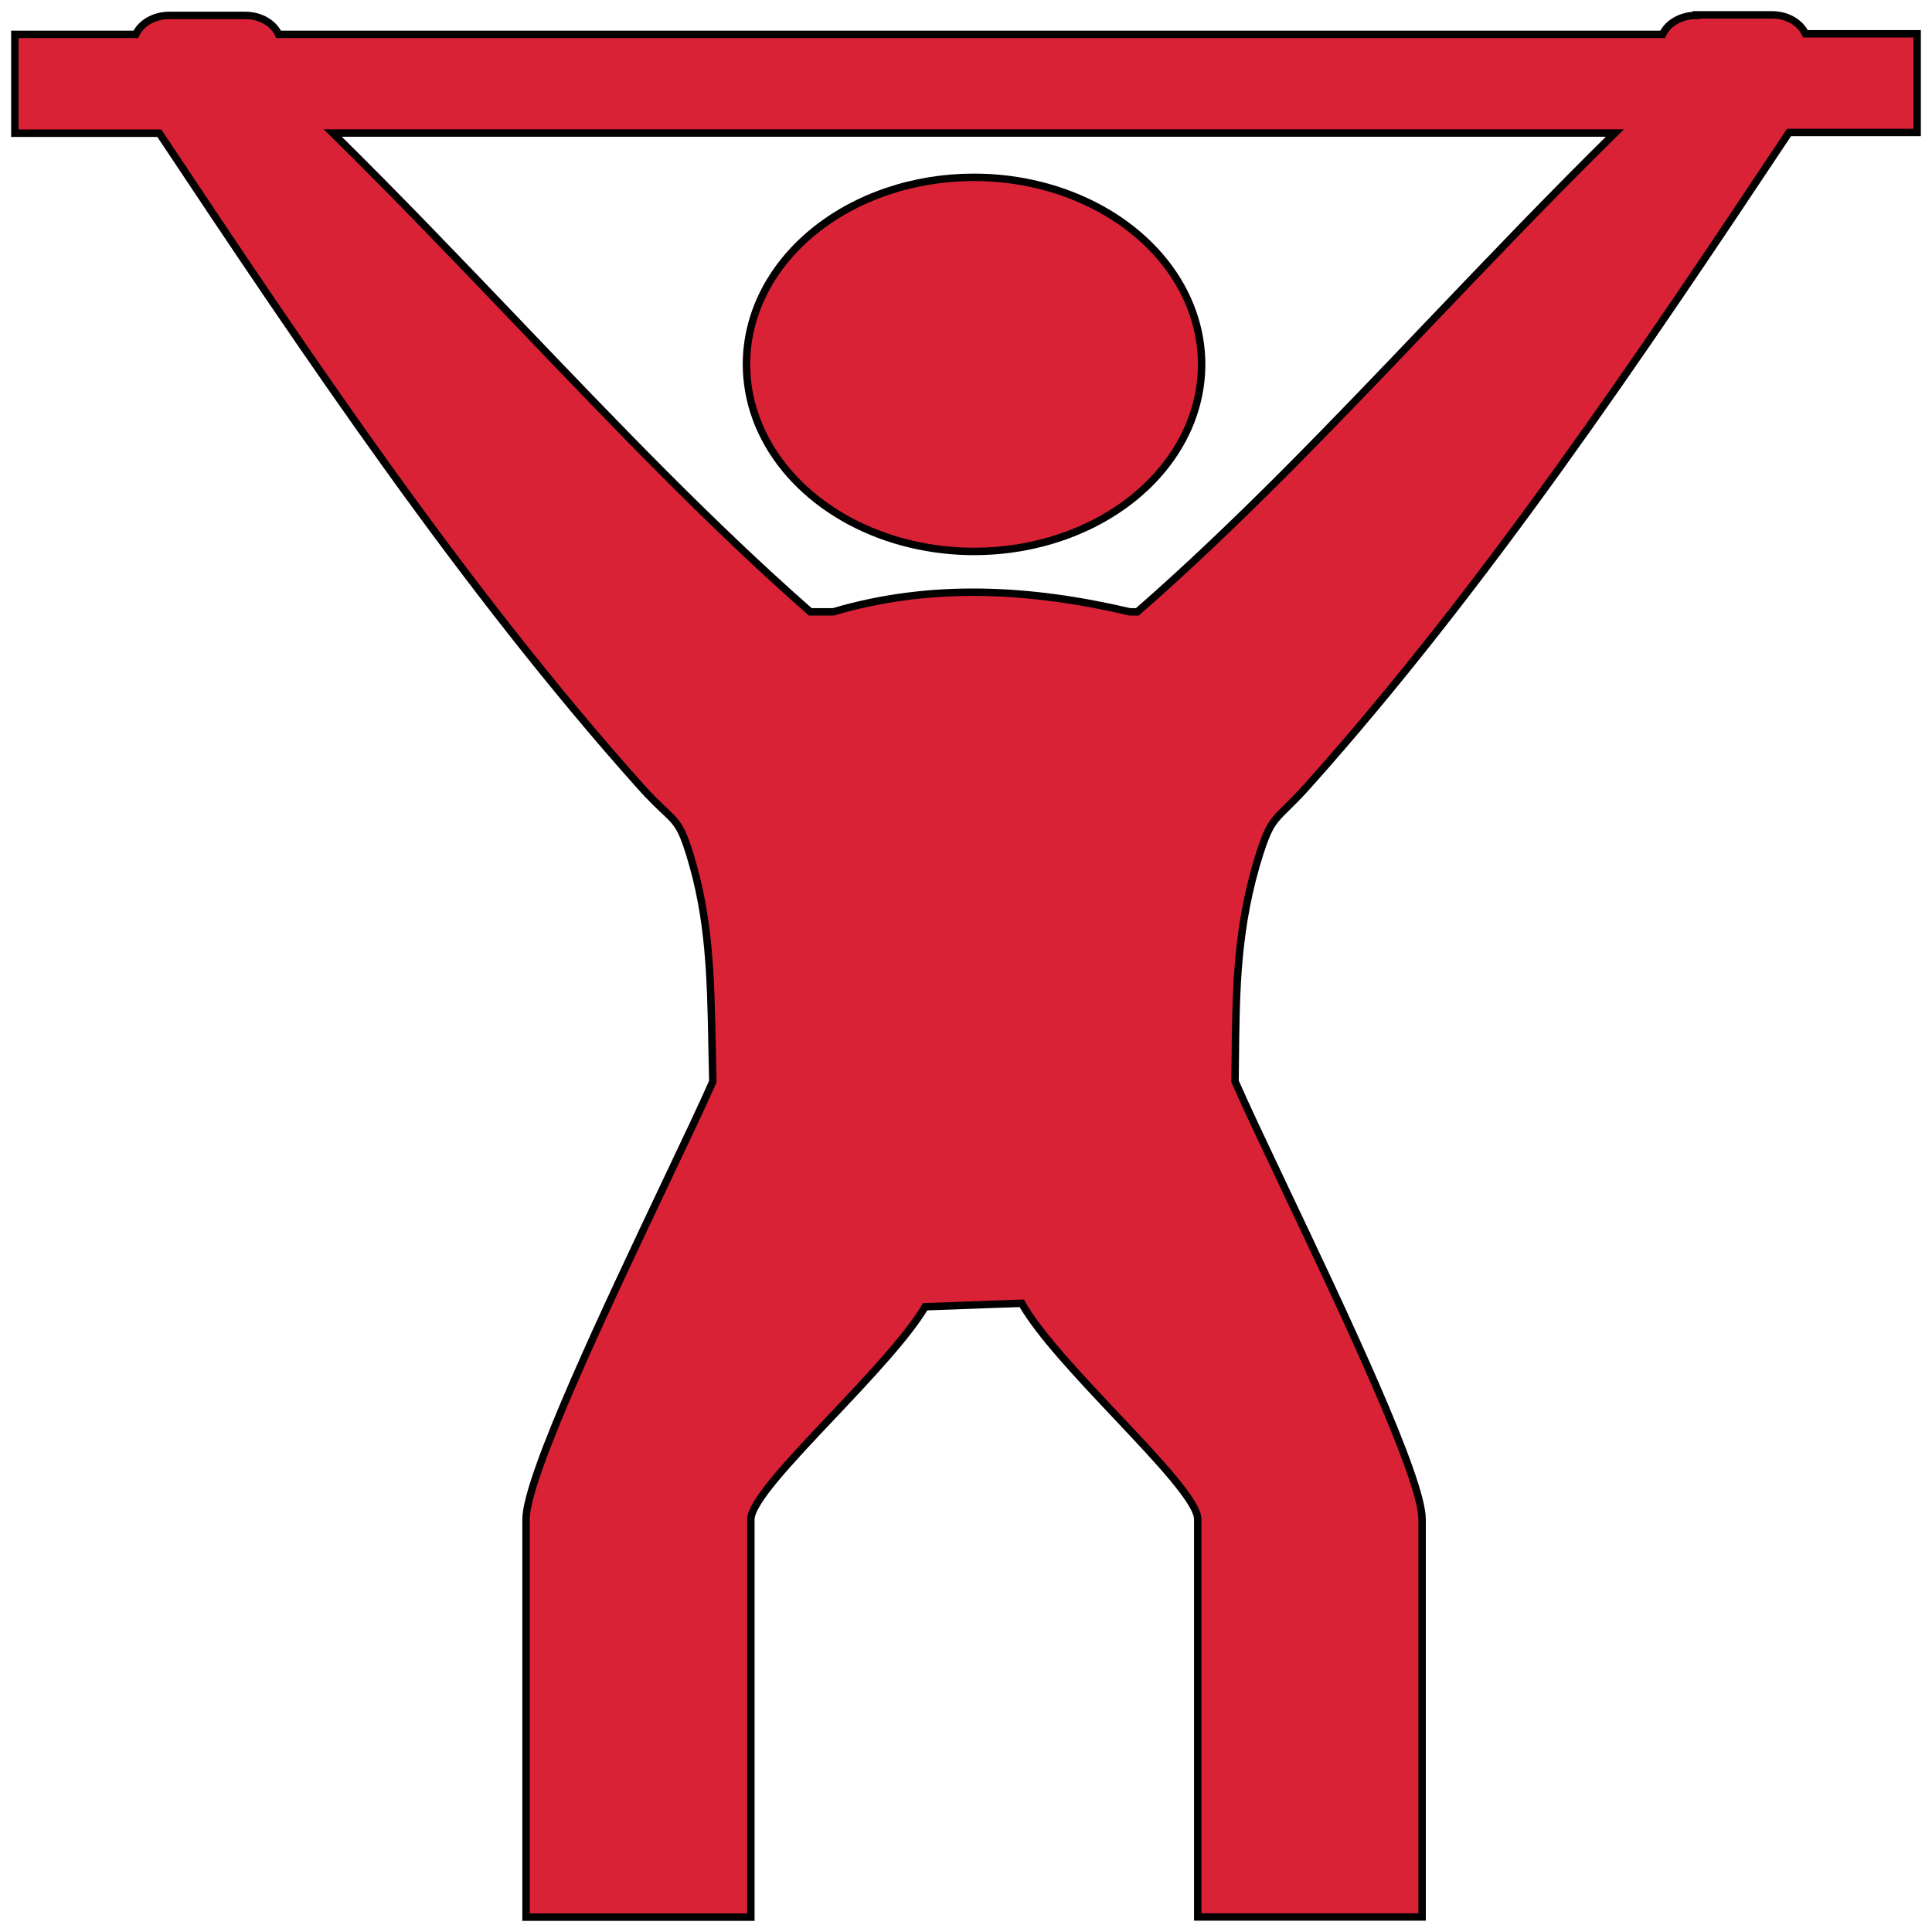 <svg width="130" height="130" viewBox="0 0 130 130" fill="none" xmlns="http://www.w3.org/2000/svg">
<path fill-rule="evenodd" clip-rule="evenodd" d="M114.135 1H119.235C119.723 0.998 120.2 1.119 120.602 1.347C121.004 1.575 121.311 1.898 121.483 2.274H129V8.912H120.382C110.415 23.894 99.844 39.615 87.987 52.878C87.377 53.558 86.923 54.004 86.566 54.355C85.68 55.227 85.391 55.511 84.793 57.337C83.203 62.316 83.164 66.508 83.115 71.639C83.112 72.01 83.108 72.385 83.104 72.765C83.846 74.463 85.084 77.072 86.501 80.06C90.413 88.304 95.69 99.428 95.69 102.233V128.987H80.593V102.233C80.593 101.076 77.972 98.297 75.138 95.293C72.607 92.61 69.906 89.746 68.751 87.697C67.465 87.735 66.484 87.773 65.504 87.811C64.523 87.849 63.543 87.887 62.256 87.926C61.035 89.963 58.426 92.725 55.977 95.317C53.142 98.318 50.523 101.09 50.523 102.246V129H35.395V102.233C35.395 99.378 40.836 87.913 44.764 79.634C46.095 76.83 47.252 74.392 47.965 72.778C47.943 71.946 47.927 71.142 47.912 70.359V70.358C47.82 65.686 47.743 61.789 46.416 57.49C45.838 55.619 45.556 55.353 44.694 54.541C44.307 54.175 43.801 53.699 43.099 52.916C31.241 39.653 20.685 23.945 10.719 8.963H1V2.312H9.138C9.312 1.935 9.622 1.611 10.026 1.384C10.431 1.156 10.91 1.035 11.401 1.038H16.5C16.988 1.036 17.465 1.157 17.867 1.385C18.269 1.613 18.576 1.936 18.748 2.312H111.872C112.046 1.935 112.356 1.611 112.761 1.384C113.165 1.156 113.645 1.035 114.135 1.038V1ZM76.532 41.169H76.021C69.232 39.577 62.582 39.246 56.072 41.169H54.522C47.823 35.286 41.478 28.649 34.93 21.799C30.872 17.555 26.737 13.229 22.39 8.95H108.664C104.337 13.21 100.228 17.517 96.195 21.742C89.64 28.612 83.288 35.27 76.532 41.169ZM65.527 11.931C68.556 11.928 71.519 12.665 74.039 14.046C76.56 15.428 78.525 17.393 79.686 19.692C80.848 21.992 81.153 24.524 80.564 26.966C79.975 29.409 78.518 31.652 76.377 33.414C74.236 35.176 71.507 36.376 68.536 36.863C65.565 37.349 62.485 37.101 59.685 36.149C56.886 35.196 54.494 33.583 52.81 31.513C51.127 29.442 50.228 27.008 50.228 24.518C50.226 22.866 50.621 21.229 51.389 19.702C52.156 18.175 53.283 16.787 54.704 15.618C56.124 14.45 57.812 13.522 59.669 12.889C61.526 12.257 63.517 11.931 65.527 11.931Z" fill="#DA2237" stroke="black" stroke-width="0.5"/>
</svg>

